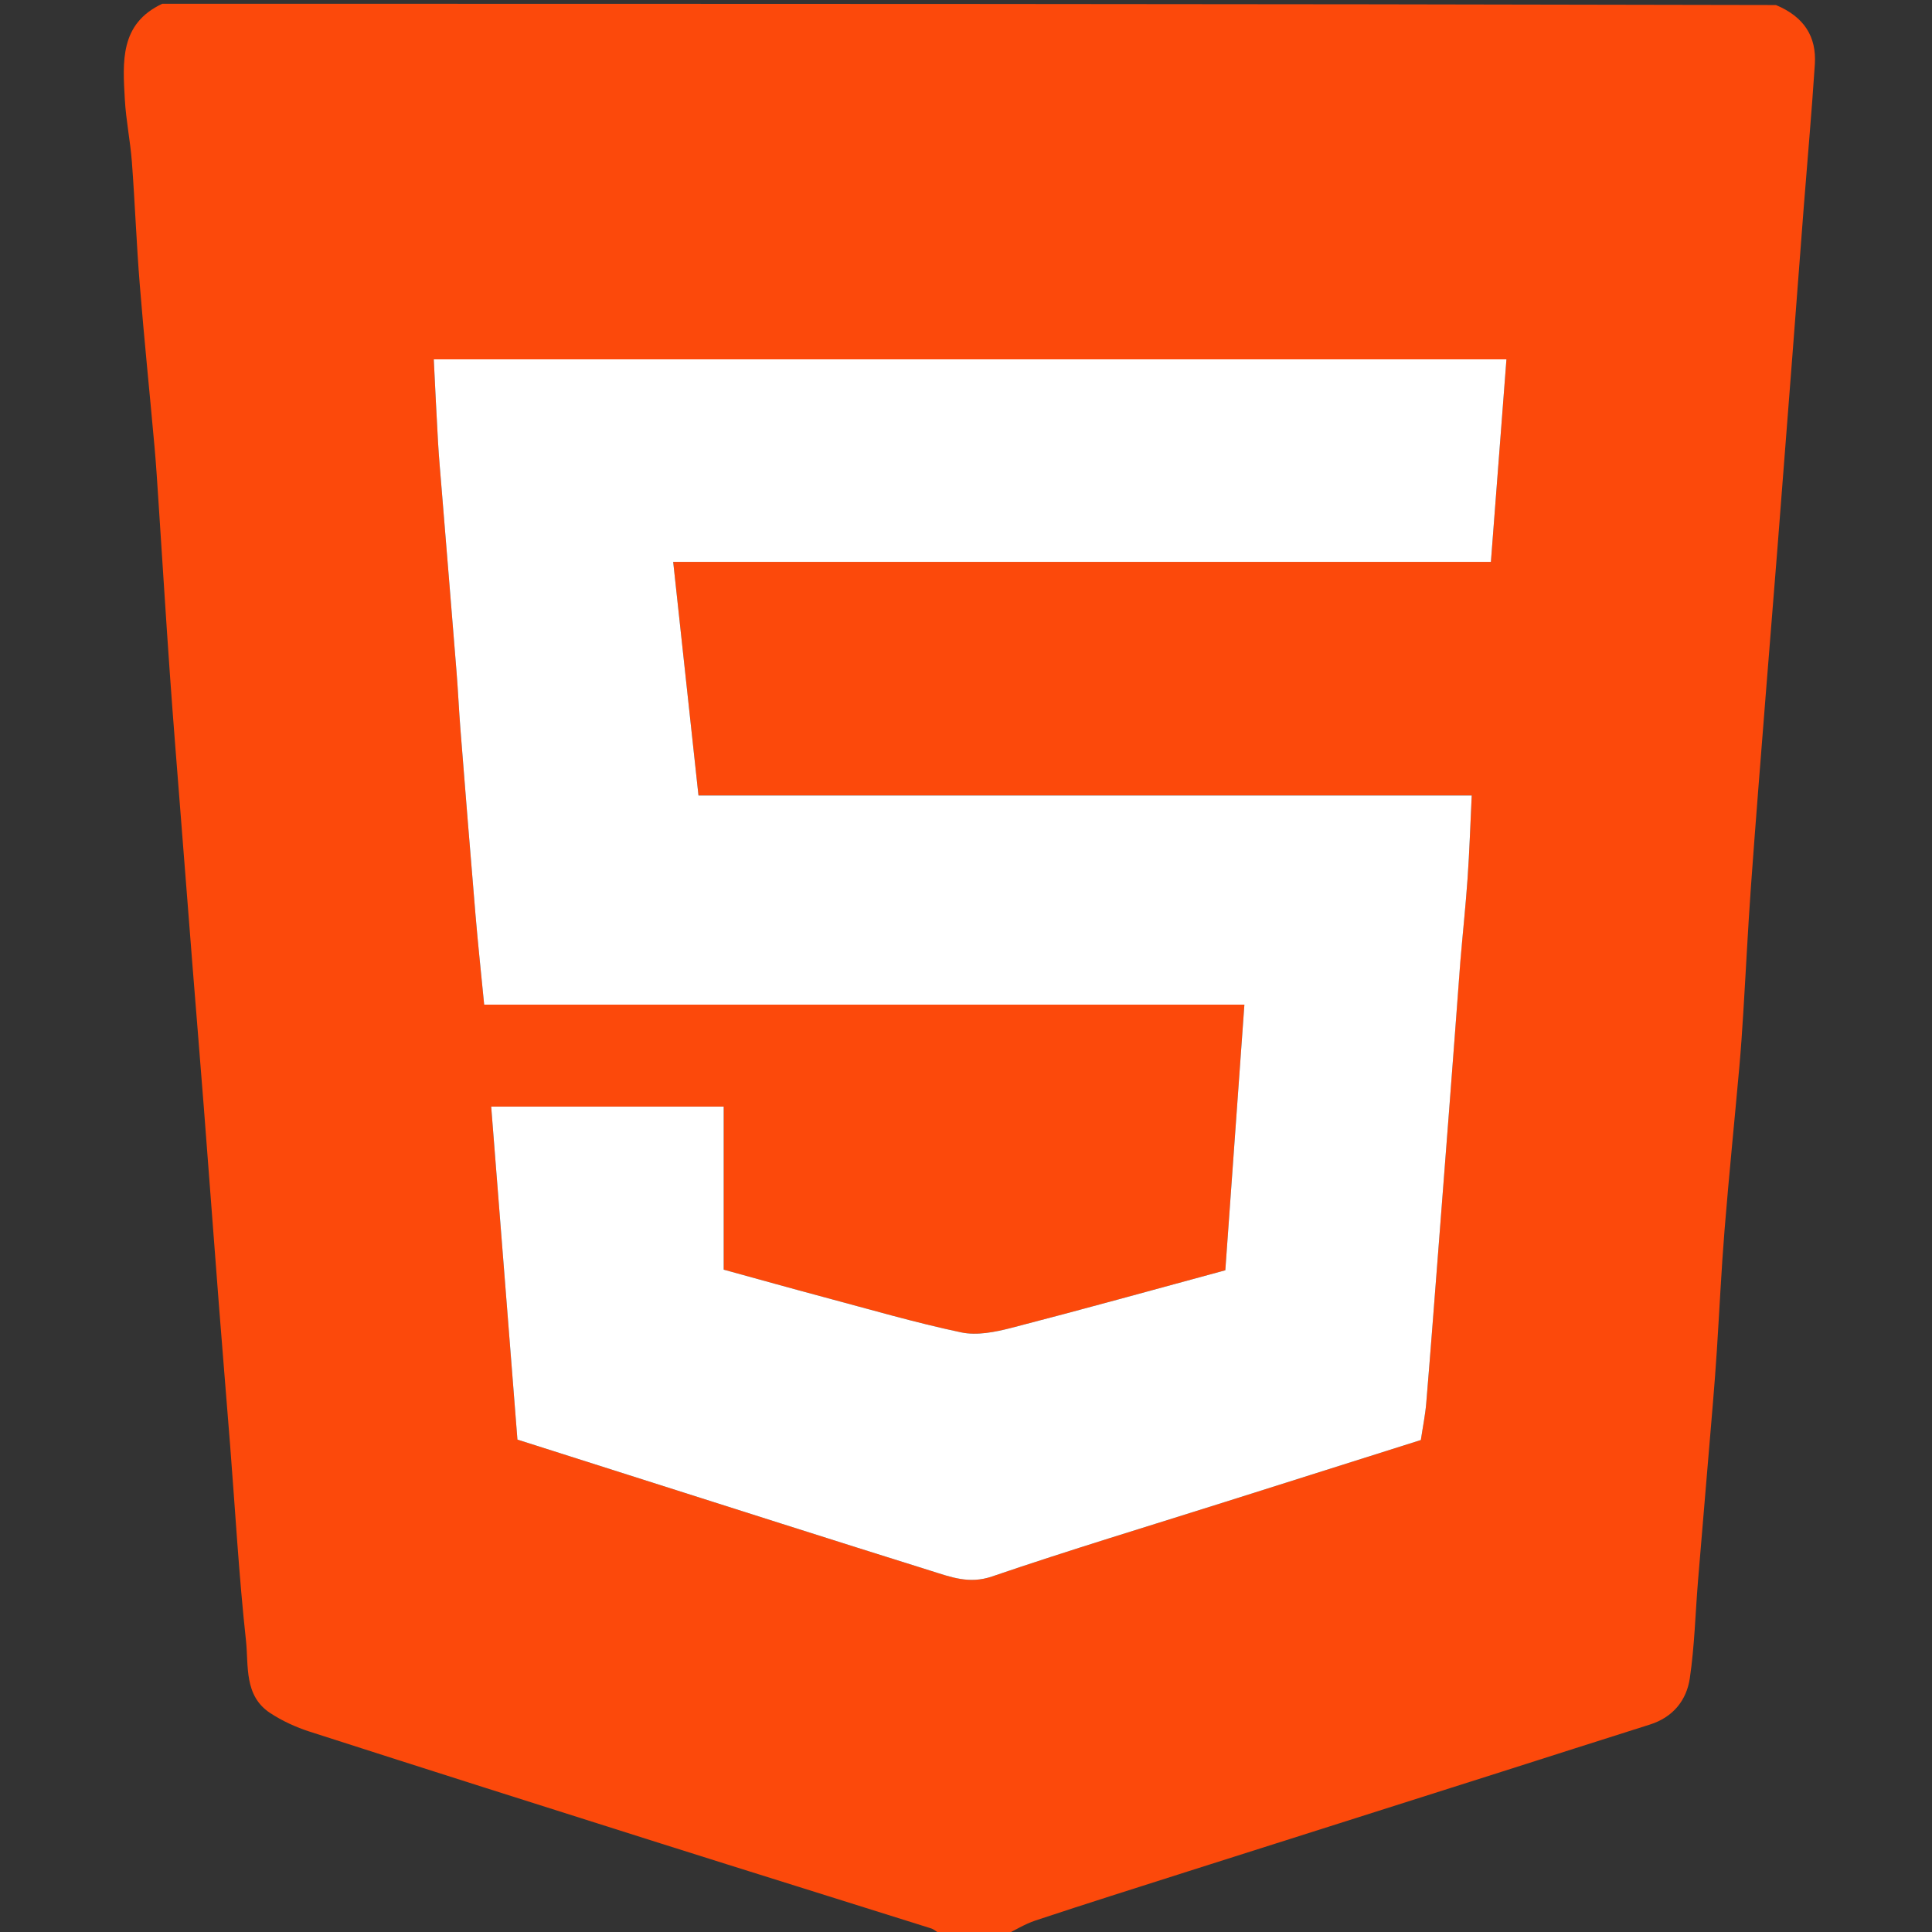 <svg version="1.1" id="Layer_1" xmlns="http://www.w3.org/2000/svg" xmlns:xlink="http://www.w3.org/1999/xlink" x="0px" y="0px"
	 width="100%" viewBox="0 0 512 512" enable-background="new 0 0 512 512" xml:space="preserve">
<rect x="0" y="0" width="512" height="512" fill="#333333" stroke="none"/>
<path fill="#FC490B" opacity="1" stroke="none" 
	d="
M43,1 
	C185.355,1 327.711,1 470.643,1.335 
	C478.146,4.468 481.425,9.74 480.951,17.051 
	C480.132,29.675 478.991,42.279 478.012,54.894 
	C476.993,68.006 476.014,81.121 475.003,94.233 
	C473.677,111.44 472.348,128.647 470.997,145.852 
	C470.019,158.3 468.987,170.744 468.01,183.192 
	C466.658,200.397 465.264,217.599 464.027,234.812 
	C463.223,245.988 462.683,257.182 461.99,268.366 
	C461.695,273.129 461.377,277.892 460.952,282.644 
	C459.666,297.022 458.205,311.385 457.039,325.772 
	C456.174,336.442 455.679,347.141 454.987,357.825 
	C454.689,362.421 454.343,367.014 453.961,371.603 
	C452.655,387.312 451.304,403.017 450.007,418.726 
	C449.29,427.408 449.087,436.16 447.818,444.758 
	C446.948,450.647 443.323,455.113 437.207,457.036 
	C424.092,461.162 411.007,465.383 397.905,469.548 
	C370.154,478.368 342.396,487.165 314.648,495.994 
	C301.236,500.262 287.816,504.506 274.458,508.935 
	C271.513,509.911 268.813,511.625 266,513 
	C260.644,513 255.288,513 249.356,512.644 
	C248.101,511.865 247.476,511.273 246.738,511.041 
	C222.832,503.511 198.9,496.062 175.003,488.504 
	C144.001,478.7 113.009,468.86 82.057,458.9 
	C78.423,457.73 74.821,456.075 71.631,453.992 
	C64.599,449.399 65.913,441.426 65.184,434.747 
	C63.313,417.601 62.348,400.356 60.997,383.152 
	C60.019,370.705 58.977,358.263 58.012,345.814 
	C56.652,328.278 55.355,310.737 53.995,293.2 
	C53.029,280.752 51.995,268.309 51.009,255.862 
	C49.996,243.084 48.998,230.305 48.005,217.526 
	C46.998,204.581 45.936,191.64 45.022,178.688 
	C43.945,163.416 43.007,148.134 41.995,132.857 
	C41.68,128.096 41.391,123.332 40.965,118.58 
	C39.677,104.204 38.202,89.842 37.041,75.456 
	C36.166,64.621 35.764,53.749 34.95,42.908 
	C34.534,37.369 33.386,31.879 33.08,26.338 
	C32.535,16.466 31.671,6.295 43,1 
M387,254.385 
	C387.651,247.195 388.42,240.013 388.921,232.813 
	C389.421,225.647 389.651,218.462 390.023,210.804 
	C321.286,210.804 253.21,210.804 185.103,210.804 
	C182.857,190.054 180.66,169.757 178.402,148.902 
	C251.29,148.902 323.04,148.902 395.103,148.902 
	C396.499,130.72 397.861,112.968 399.222,95.236 
	C303.961,95.236 209.686,95.236 114.957,95.236 
	C115.335,102.701 115.662,109.914 116.08,117.122 
	C116.317,121.222 116.689,125.315 117.023,129.409 
	C118.344,145.624 119.692,161.837 120.989,178.053 
	C121.397,183.143 121.622,188.247 122.026,193.337 
	C123.327,209.72 124.633,226.103 126.017,242.479 
	C126.675,250.264 127.513,258.035 128.31,266.235 
	C195.749,266.235 262.812,266.235 329.778,266.235 
	C328.073,289.976 326.401,313.264 324.722,336.635 
	C305.825,341.758 286.969,347.007 268.021,351.901 
	C263.744,353.006 258.913,353.981 254.743,353.099 
	C242.558,350.523 230.569,347.017 218.523,343.802 
	C209.671,341.439 200.85,338.96 191.789,336.471 
	C191.789,321.879 191.789,307.61 191.789,293.266 
	C171.027,293.266 150.604,293.266 130.171,293.266 
	C132.501,322.837 134.811,352.143 137.125,381.509 
	C147.057,384.671 156.894,387.807 166.734,390.935 
	C193.423,399.418 220.092,407.962 246.819,416.322 
	C251.97,417.933 256.859,419.847 262.869,417.793 
	C283.389,410.78 304.165,404.518 324.844,397.973 
	C342.223,392.472 359.604,386.976 376.539,381.619 
	C377.074,378.048 377.705,374.988 377.964,371.897 
	C379.036,359.118 380.001,346.329 380.995,333.543 
	C382.002,320.592 383,307.639 383.994,294.686 
	C385.001,281.568 385.998,268.448 387,254.385 
z"/>

<path fill="#FFFFFF" opacity="1" stroke="none" 
	d="
M387,254.857 
	C385.998,268.448 385.001,281.568 383.994,294.686 
	C383,307.639 382.002,320.592 380.995,333.543 
	C380.001,346.329 379.036,359.118 377.964,371.897 
	C377.705,374.988 377.074,378.048 376.539,381.619 
	C359.604,386.976 342.223,392.472 324.844,397.973 
	C304.165,404.518 283.389,410.78 262.869,417.793 
	C256.859,419.847 251.97,417.933 246.819,416.322 
	C220.092,407.962 193.423,399.418 166.734,390.935 
	C156.894,387.807 147.057,384.671 137.125,381.509 
	C134.811,352.143 132.501,322.837 130.171,293.266 
	C150.604,293.266 171.027,293.266 191.789,293.266 
	C191.789,307.61 191.789,321.879 191.789,336.471 
	C200.85,338.96 209.671,341.439 218.523,343.802 
	C230.569,347.017 242.558,350.523 254.743,353.099 
	C258.913,353.981 263.744,353.006 268.021,351.901 
	C286.969,347.007 305.825,341.758 324.722,336.635 
	C326.401,313.264 328.073,289.976 329.778,266.235 
	C262.812,266.235 195.749,266.235 128.31,266.235 
	C127.513,258.035 126.675,250.264 126.017,242.479 
	C124.633,226.103 123.327,209.72 122.026,193.337 
	C121.622,188.247 121.397,183.143 120.989,178.053 
	C119.692,161.837 118.344,145.624 117.023,129.409 
	C116.689,125.315 116.317,121.222 116.08,117.122 
	C115.662,109.914 115.335,102.701 114.957,95.236 
	C209.686,95.236 303.961,95.236 399.222,95.236 
	C397.861,112.968 396.499,130.72 395.103,148.902 
	C323.04,148.902 251.29,148.902 178.402,148.902 
	C180.66,169.757 182.857,190.054 185.103,210.804 
	C253.21,210.804 321.286,210.804 390.023,210.804 
	C389.651,218.462 389.421,225.647 388.921,232.813 
	C388.42,240.013 387.651,247.195 387,254.857 
z"/>
</svg>
